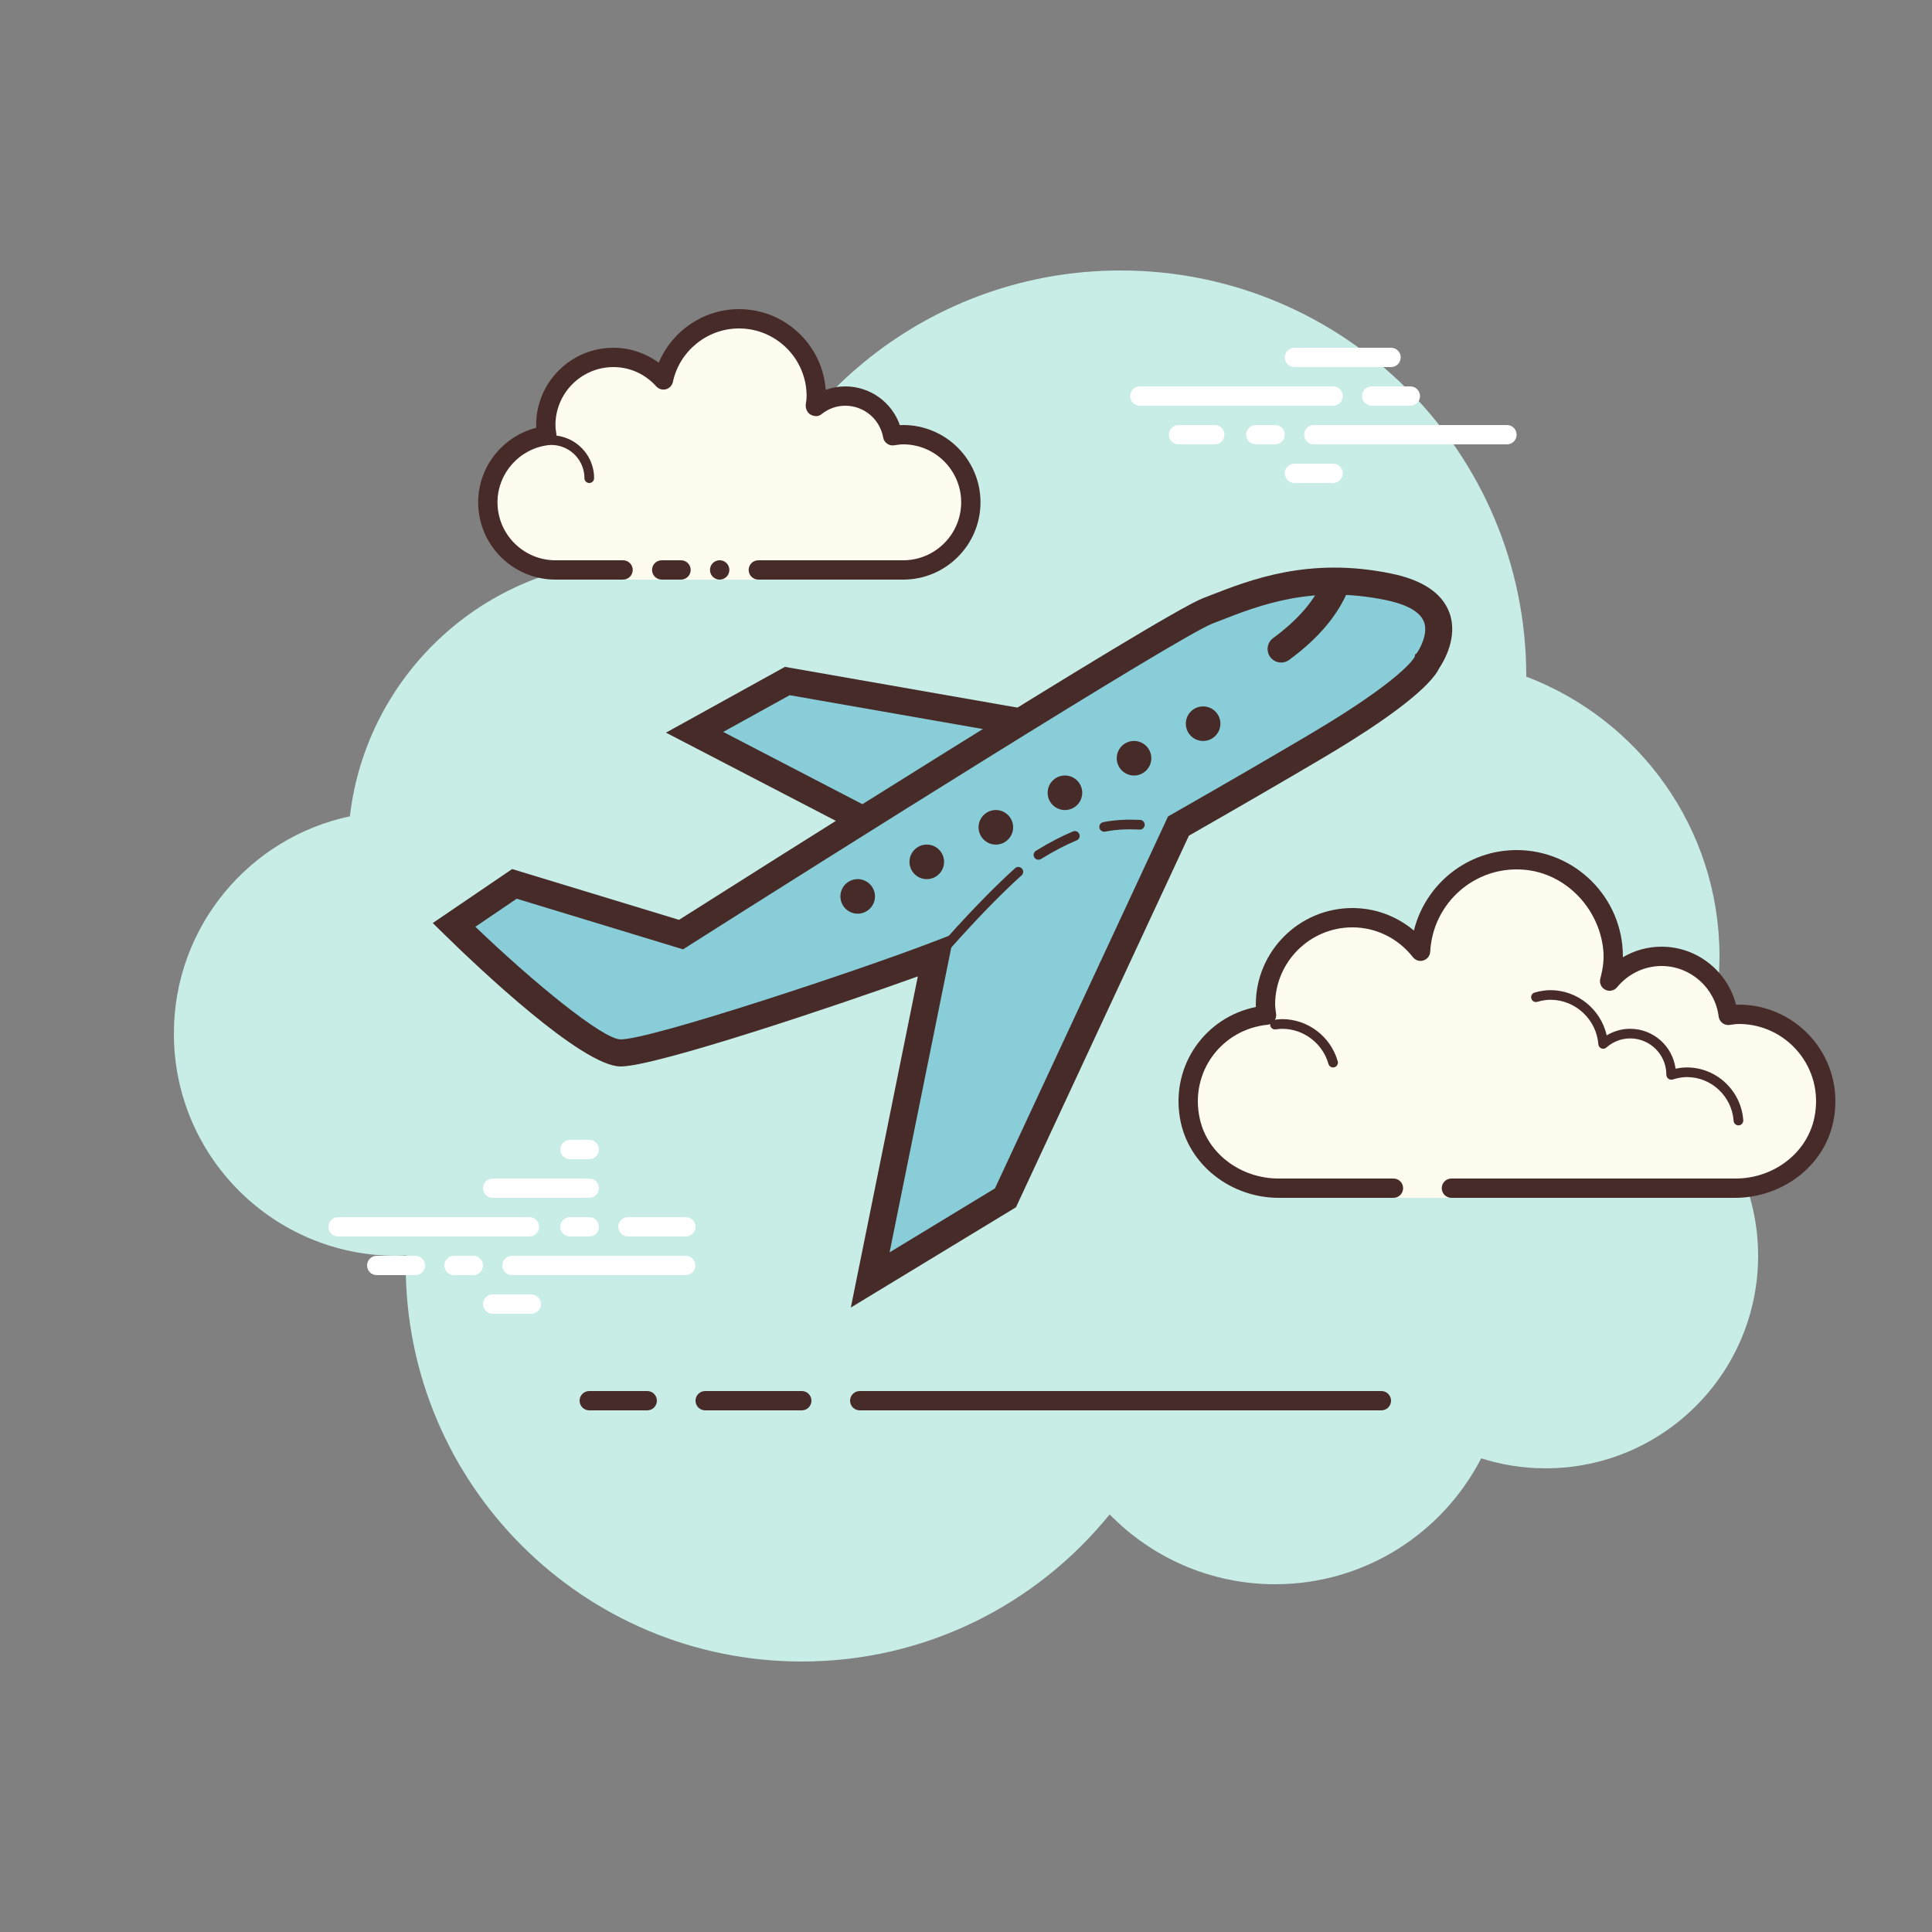 <svg xmlns="http://www.w3.org/2000/svg" viewBox="0 0 100 100"><rect x="0" y="0" width="100" height="100" fill="#808080" stroke="none"/><path fill="#c7ede6" d="M87.215,56.71C88.35,54.555,89,52.105,89,49.5c0-6.621-4.159-12.257-10.001-14.478 C78.999,35.015,79,35.008,79,35c0-11.598-9.402-21-21-21c-9.784,0-17.981,6.701-20.313,15.757C36.211,29.272,34.638,29,33,29 c-7.692,0-14.023,5.793-14.89,13.252C12.906,43.353,9,47.969,9,53.5C9,59.851,14.149,65,20.5,65c0.177,0,0.352-0.012,0.526-0.022 C21.022,65.153,21,65.324,21,65.5C21,76.822,30.178,86,41.5,86c6.437,0,12.175-2.972,15.934-7.614C59.612,80.611,62.64,82,66,82 c4.65,0,8.674-2.65,10.666-6.518C77.718,75.817,78.837,76,80,76c6.075,0,11-4.925,11-11C91,61.689,89.53,58.727,87.215,56.71z"/><path fill="#fdfcef" d="M72,61h-5.75c-2.485,0.75-4.5-1.265-4.5-3.75c0-2.333,1.782-4.229,4.055-4.455 c-0.022-0.181-0.055-0.358-0.055-0.545c0-2.485,2.015-4.5,4.5-4.5c1.438,0,2.703,0.686,3.527,1.736 c0.14-2.636,2.302-4.736,4.973-4.736c2.761,0,5,2.239,5,5c0,0.446-0.077,0.87-0.187,1.282c0.642-0.777,1.6-1.282,2.687-1.282 c1.781,0,3.234,1.335,3.455,3.055c0.181-0.022,0.358-0.055,0.545-0.055c2.485,0,4.5,2.015,4.5,4.5s-2.015,4.5-4.5,3.75h-9.5H75v1 h-3V61z"/><path fill="#472b29" d="M78.5,44c3.033,0,5.5,2.467,5.5,5.5c0,0.016,0,0.031,0,0.047C84.602,49.192,85.29,49,86,49 c1.831,0,3.411,1.261,3.858,3.005C89.905,52.002,89.952,52,90,52c3.099,0,5.549,2.834,4.893,6.047 C94.413,60.398,92.204,62,89.804,62l-14.679,0c-0.276,0-0.5-0.224-0.5-0.5s0.224-0.5,0.5-0.5l14.718,0 c1.92,0,3.687-1.282,4.071-3.163C94.439,55.267,92.479,53,90,53c-0.117,0-0.23,0.017-0.343,0.032l-0.141,0.019 c-0.021,0.003-0.041,0.004-0.062,0.004c-0.246,0-0.462-0.185-0.495-0.437C88.768,51.125,87.496,50,86,50 c-0.885,0-1.723,0.401-2.301,1.1c-0.098,0.118-0.241,0.182-0.386,0.182c-0.078,0-0.156-0.018-0.228-0.056 c-0.209-0.107-0.314-0.346-0.254-0.573c0.16-0.6,0.202-1.069,0.147-1.549c-0.24-2.127-1.959-3.909-4.092-4.088 c-2.551-0.215-4.725,1.728-4.859,4.246c-0.011,0.208-0.15,0.387-0.349,0.45c-0.05,0.016-0.101,0.024-0.152,0.024 c-0.15,0-0.296-0.069-0.392-0.192C72.362,48.563,71.221,48,70,48c-2.206,0-4,1.794-4,4c0,0.117,0.017,0.23,0.032,0.343 l0.019,0.141c0.016,0.134-0.022,0.268-0.106,0.373c-0.084,0.105-0.207,0.172-0.34,0.185c-2.352,0.234-4.042,2.429-3.504,4.865 C62.509,59.76,64.275,61,66.173,61l5.952,0c0.276,0,0.5,0.224,0.5,0.5s-0.224,0.5-0.5,0.5l-5.938,0 c-2.467,0-4.708-1.704-5.115-4.138c-0.462-2.763,1.344-5.22,3.931-5.74C65.001,52.082,65,52.041,65,52c0-2.757,2.243-5,5-5 c1.176,0,2.293,0.416,3.183,1.164C73.781,45.76,75.945,44,78.5,44L78.5,44z"/><path fill="#472b29" d="M80.25 51.25c1.403 0 2.609.999 2.913 2.341.367-.222.786-.341 1.212-.341 1.202 0 2.198.897 2.353 2.068.203-.045.396-.068.585-.068 1.529 0 2.811 1.2 2.918 2.732.009.138-.094.257-.232.267-.006 0-.012 0-.018 0-.13 0-.24-.101-.249-.232-.089-1.271-1.151-2.268-2.419-2.268-.229 0-.47.042-.738.127-.022.007-.045.01-.067.01-.055 0-.11-.02-.156-.054-.064-.047-.102-.129-.102-.209 0-1.034-.841-1.875-1.875-1.875-.447 0-.885.168-1.231.473-.047.041-.106.063-.165.063-.032 0-.063-.006-.093-.019-.088-.035-.148-.117-.155-.212-.102-1.292-1.191-2.305-2.479-2.305-.208 0-.425.034-.682.107-.023.007-.047.01-.07.01-.109 0-.207-.073-.239-.182-.038-.133.039-.271.172-.309C79.733 51.29 79.994 51.25 80.25 51.25L80.25 51.25zM66.367 52.75c1.326 0 2.508.897 2.874 2.182.038.133-.039.271-.172.309-.023.007-.046.01-.068.01-.109 0-.209-.072-.24-.182-.305-1.071-1.289-1.818-2.393-1.818-.117 0-.23.014-.342.029-.012.002-.023.003-.035.003-.121 0-.229-.092-.246-.217-.019-.137.077-.263.214-.281C66.092 52.766 66.228 52.75 66.367 52.75L66.367 52.75z"/><path fill="#fff" d="M27.405 64H17.5c-.276 0-.5-.224-.5-.5s.224-.5.5-.5h9.905c.276 0 .5.224.5.5S27.682 64 27.405 64zM30.5 64h-1c-.276 0-.5-.224-.5-.5s.224-.5.5-.5h1c.276 0 .5.224.5.5S30.777 64 30.5 64zM35.491 66H26.5c-.276 0-.5-.224-.5-.5s.224-.5.5-.5h8.991c.276 0 .5.224.5.5S35.767 66 35.491 66zM24.5 66h-1c-.276 0-.5-.224-.5-.5s.224-.5.5-.5h1c.276 0 .5.224.5.5S24.777 66 24.5 66zM21.5 66h-2c-.276 0-.5-.224-.5-.5s.224-.5.5-.5h2c.276 0 .5.224.5.5S21.777 66 21.5 66zM27.5 68h-2c-.276 0-.5-.224-.5-.5s.224-.5.5-.5h2c.276 0 .5.224.5.5S27.776 68 27.5 68zM30.5 59c-.177 0-.823 0-1 0-.276 0-.5.224-.5.5 0 .276.224.5.5.5.177 0 .823 0 1 0 .276 0 .5-.224.5-.5C31 59.224 30.776 59 30.5 59zM30.5 61c-.177 0-4.823 0-5 0-.276 0-.5.224-.5.5 0 .276.224.5.5.5.177 0 4.823 0 5 0 .276 0 .5-.224.5-.5C31 61.224 30.776 61 30.5 61zM35.5 63c-.177 0-2.823 0-3 0-.276 0-.5.224-.5.5 0 .276.224.5.5.5.177 0 2.823 0 3 0 .276 0 .5-.224.5-.5C36 63.224 35.776 63 35.5 63z"/><g><path fill="#fff" d="M69 21H59c-.276 0-.5-.224-.5-.5S58.724 20 59 20h10c.276 0 .5.224.5.5S69.276 21 69 21zM73 21h-2c-.276 0-.5-.224-.5-.5S70.724 20 71 20h2c.276 0 .5.224.5.5S73.276 21 73 21zM78 23H68c-.276 0-.5-.224-.5-.5S67.724 22 68 22h10c.276 0 .5.224.5.5S78.277 23 78 23zM66 23h-1c-.276 0-.5-.224-.5-.5S64.724 22 65 22h1c.276 0 .5.224.5.5S66.276 23 66 23zM62.875 23H61c-.276 0-.5-.224-.5-.5S60.724 22 61 22h1.875c.276 0 .5.224.5.5S63.151 23 62.875 23zM72 19h-5c-.276 0-.5-.224-.5-.5S66.724 18 67 18h5c.276 0 .5.224.5.5S72.277 19 72 19zM69 25h-2c-.276 0-.5-.224-.5-.5S66.724 24 67 24h2c.276 0 .5.224.5.5S69.276 25 69 25z"/></g><g><path fill="#fdfcef" d="M32.25,29.5c0,0-1.567,0-3.5,0s-3.5-1.567-3.5-3.5c0-1.781,1.335-3.234,3.055-3.455 C28.277,22.366,28.25,22.187,28.25,22c0-1.933,1.567-3.5,3.5-3.5c1.032,0,1.95,0.455,2.59,1.165 c0.384-1.808,1.987-3.165,3.91-3.165c2.209,0,4,1.791,4,4c0,0.191-0.03,0.374-0.056,0.558c0.428-0.344,0.965-0.558,1.556-0.558 c1.228,0,2.245,0.887,2.455,2.055c0.179-0.028,0.358-0.055,0.545-0.055c1.933,0,3.5,1.567,3.5,3.5s-1.567,3.5-3.5,3.5 s-7.5,0-7.5,0V30h-7V29.5z"/><path fill="#472b29" d="M30.5 25c.138 0 .25-.112.25-.25 0-1.223-.995-2.218-2.218-2.218-.034.009-.737-.001-1.244.136-.133.036-.212.173-.176.306.036.134.173.213.306.176.444-.12 1.1-.12 1.113-.118.948 0 1.719.771 1.719 1.718C30.25 24.888 30.362 25 30.5 25zM37.25 29A.5.5 0 1 0 37.25 30 .5.5 0 1 0 37.25 29z"/><path fill="#472b29" d="M28.75,30h3.5c0.276,0,0.5-0.224,0.5-0.5s-0.224-0.5-0.5-0.5h-3.5c-1.654,0-3-1.346-3-3 c0-1.496,1.125-2.768,2.618-2.959c0.134-0.018,0.255-0.088,0.336-0.196s0.115-0.244,0.094-0.377 C28.775,22.314,28.75,22.16,28.75,22c0-1.654,1.346-3,3-3c0.85,0,1.638,0.355,2.219,1c0.125,0.139,0.321,0.198,0.5,0.148 c0.182-0.049,0.321-0.195,0.36-0.379C35.17,18.165,36.609,17,38.25,17c1.93,0,3.5,1.57,3.5,3.5c0,0.143-0.021,0.28-0.041,0.418 c-0.029,0.203,0.063,0.438,0.242,0.54c0.179,0.102,0.396,0.118,0.556-0.01C42.872,21.155,43.301,21,43.75,21 c0.966,0,1.792,0.691,1.963,1.644c0.048,0.267,0.296,0.446,0.569,0.405C46.436,23.025,46.59,23,46.75,23c1.654,0,3,1.346,3,3 s-1.346,3-3,3h-7.5c-0.276,0-0.5,0.224-0.5,0.5s0.224,0.5,0.5,0.5h7.5c2.206,0,4-1.794,4-4s-1.794-4-4-4 c-0.059,0-0.116,0.002-0.174,0.006C46.162,20.82,45.039,20,43.75,20c-0.349,0-0.689,0.061-1.011,0.18 C42.574,17.847,40.624,16,38.25,16c-1.831,0-3.466,1.127-4.153,2.774C33.417,18.276,32.595,18,31.75,18c-2.206,0-4,1.794-4,4 c0,0.048,0.001,0.095,0.004,0.142C26.011,22.59,24.75,24.169,24.75,26C24.75,28.206,26.544,30,28.75,30z"/><path fill="#472b29" d="M34.25,29c0.159,0,0.841,0,1,0c0.276,0,0.5,0.224,0.5,0.5c0,0.276-0.224,0.5-0.5,0.5 c-0.159,0-0.841,0-1,0c-0.276,0-0.5-0.224-0.5-0.5C33.75,29.224,33.974,29,34.25,29z"/></g><g><path fill="#88cdd7" d="M35.952 37.904L50.659 45.54 64.605 39.429 40.75 35.25z"/><path fill="#472b29" d="M50.634,46.315l-16.163-8.393l6.157-3.405l26.381,4.623L50.634,46.315z M37.434,37.884 l13.251,6.881L62.2,39.719l-21.328-3.736L37.434,37.884z"/><path fill="#88cdd7" d="M71.875,30.375c-4.25-0.875-7.125,0.375-9.375,1.25s-27.25,16.75-27.25,16.75l-8.625-2.625 L23.5,47.875c0,0,6.75,6.625,8.625,6.625c1.839,0,13.167-3.845,16.317-5.055l-3.4,16.805l7-4.25l8.956-19.242 c2.665-1.52,5.232-3.012,7.128-4.133c5.5-3.25,5.75-4.375,5.75-4.375S76.125,31.25,71.875,30.375z"/><path fill="#472b29" d="M44.039,67.678l3.468-17.14C43.51,51.983,33.957,55.2,32.125,55.2 c-2.005,0-7.484-5.225-9.115-6.825L22.4,47.776l4.108-2.794l8.638,2.629c2.861-1.814,24.915-15.789,27.1-16.639l0.317-0.124 c2.193-0.858,5.195-2.037,9.453-1.159c1.61,0.332,2.619,1.006,2.997,2.004c0.484,1.278-0.302,2.572-0.524,2.899 c-0.273,0.575-1.424,1.926-6.008,4.635c-1.854,1.096-4.345,2.545-6.943,4.027l-8.951,19.233L44.039,67.678z M49.381,48.335 l-3.336,16.487l5.453-3.311l8.96-19.252l0.193-0.11c2.661-1.518,5.225-3.008,7.118-4.127c4.847-2.864,5.43-3.972,5.452-4.018 l0.033-0.147l0.062-0.027c0.185-0.252,0.619-1.043,0.388-1.646c-0.248-0.645-1.208-0.967-1.97-1.124 c-3.847-0.791-6.516,0.253-8.659,1.092l-0.32,0.125c-1.794,0.697-20.191,12.283-27.129,16.688l-0.271,0.173l-8.612-2.621 l-2.138,1.453c3.035,2.907,6.603,5.829,7.521,5.829c1.589,0,12.415-3.605,16.066-5.008L49.381,48.335z"/><path fill="#ef9922" d="M57.152,42.798c0.674-0.13,1.267-0.137,1.848-0.111"/><path fill="#472b29" d="M57.152,43.049c-0.117,0-0.223-0.083-0.245-0.202c-0.026-0.136,0.062-0.267,0.197-0.293 c0.743-0.145,1.381-0.138,1.907-0.116c0.138,0.007,0.244,0.123,0.238,0.262c-0.006,0.138-0.13,0.25-0.262,0.238 c-0.496-0.022-1.098-0.028-1.788,0.106C57.184,43.048,57.168,43.049,57.152,43.049z"/><path fill="#ef9922" d="M53.75,44.25c0.704-0.433,1.324-0.751,1.883-0.984"/><path fill="#472b29" d="M53.75,44.5c-0.084,0-0.166-0.042-0.213-0.119c-0.072-0.117-0.036-0.271,0.082-0.344 c0.687-0.423,1.314-0.75,1.918-1.001c0.127-0.054,0.273,0.006,0.326,0.135c0.054,0.127-0.007,0.273-0.135,0.326 c-0.579,0.241-1.184,0.557-1.848,0.966C53.84,44.488,53.795,44.5,53.75,44.5z"/><path fill="#ef9922" d="M48.562,49.438c0,0,2.113-2.482,4.146-4.313"/><path fill="#472b29" d="M48.563 49.688c-.058 0-.115-.02-.162-.06-.105-.09-.118-.247-.028-.353.021-.024 2.147-2.516 4.169-4.336.103-.093.26-.084.353.019s.084.261-.019.353c-1.997 1.799-4.101 4.265-4.122 4.289C48.704 49.657 48.633 49.688 48.563 49.688zM62.273 36.564A.894.894 0 1 0 62.273 38.352.894.894 0 1 0 62.273 36.564zM58.697 38.352A.894.894 0 1 0 58.697 40.14.894.894 0 1 0 58.697 38.352z"/><g><path fill="#472b29" d="M55.121 40.14A0.894 0.894 0 1 0 55.121 41.928A0.894 0.894 0 1 0 55.121 40.14Z"/></g><g><path fill="#472b29" d="M51.545 41.928A0.894 0.894 0 1 0 51.545 43.716A0.894 0.894 0 1 0 51.545 41.928Z"/></g><g><path fill="#472b29" d="M47.97 43.716A0.894 0.894 0 1 0 47.97 45.504A0.894 0.894 0 1 0 47.97 43.716Z"/></g><g><path fill="#472b29" d="M44.394 45.504A0.894 0.894 0 1 0 44.394 47.292A0.894 0.894 0 1 0 44.394 45.504Z"/></g><g><path fill="#88cdd7" d="M66.31,33.592c1.394-1.019,2.352-2.133,2.838-3.35"/><path fill="#472b29" d="M66.312,34.292c-0.216,0-0.429-0.1-0.566-0.287c-0.228-0.312-0.16-0.75,0.152-0.979 c1.3-0.95,2.174-1.975,2.6-3.043c0.144-0.358,0.549-0.535,0.909-0.392c0.359,0.143,0.534,0.55,0.392,0.909 c-0.524,1.317-1.559,2.547-3.074,3.656C66.6,34.248,66.454,34.292,66.312,34.292z"/></g></g><g><path fill="#472b29" d="M71.5,73h-27c-0.276,0-0.5-0.224-0.5-0.5s0.224-0.5,0.5-0.5h27c0.276,0,0.5,0.224,0.5,0.5 S71.776,73,71.5,73z"/></g><g><path fill="#472b29" d="M41.5,73h-5c-0.276,0-0.5-0.224-0.5-0.5s0.224-0.5,0.5-0.5h5c0.276,0,0.5,0.224,0.5,0.5 S41.776,73,41.5,73z"/></g><g><path fill="#472b29" d="M33.5,73h-3c-0.276,0-0.5-0.224-0.5-0.5s0.224-0.5,0.5-0.5h3c0.276,0,0.5,0.224,0.5,0.5 S33.776,73,33.5,73z"/></g></svg>